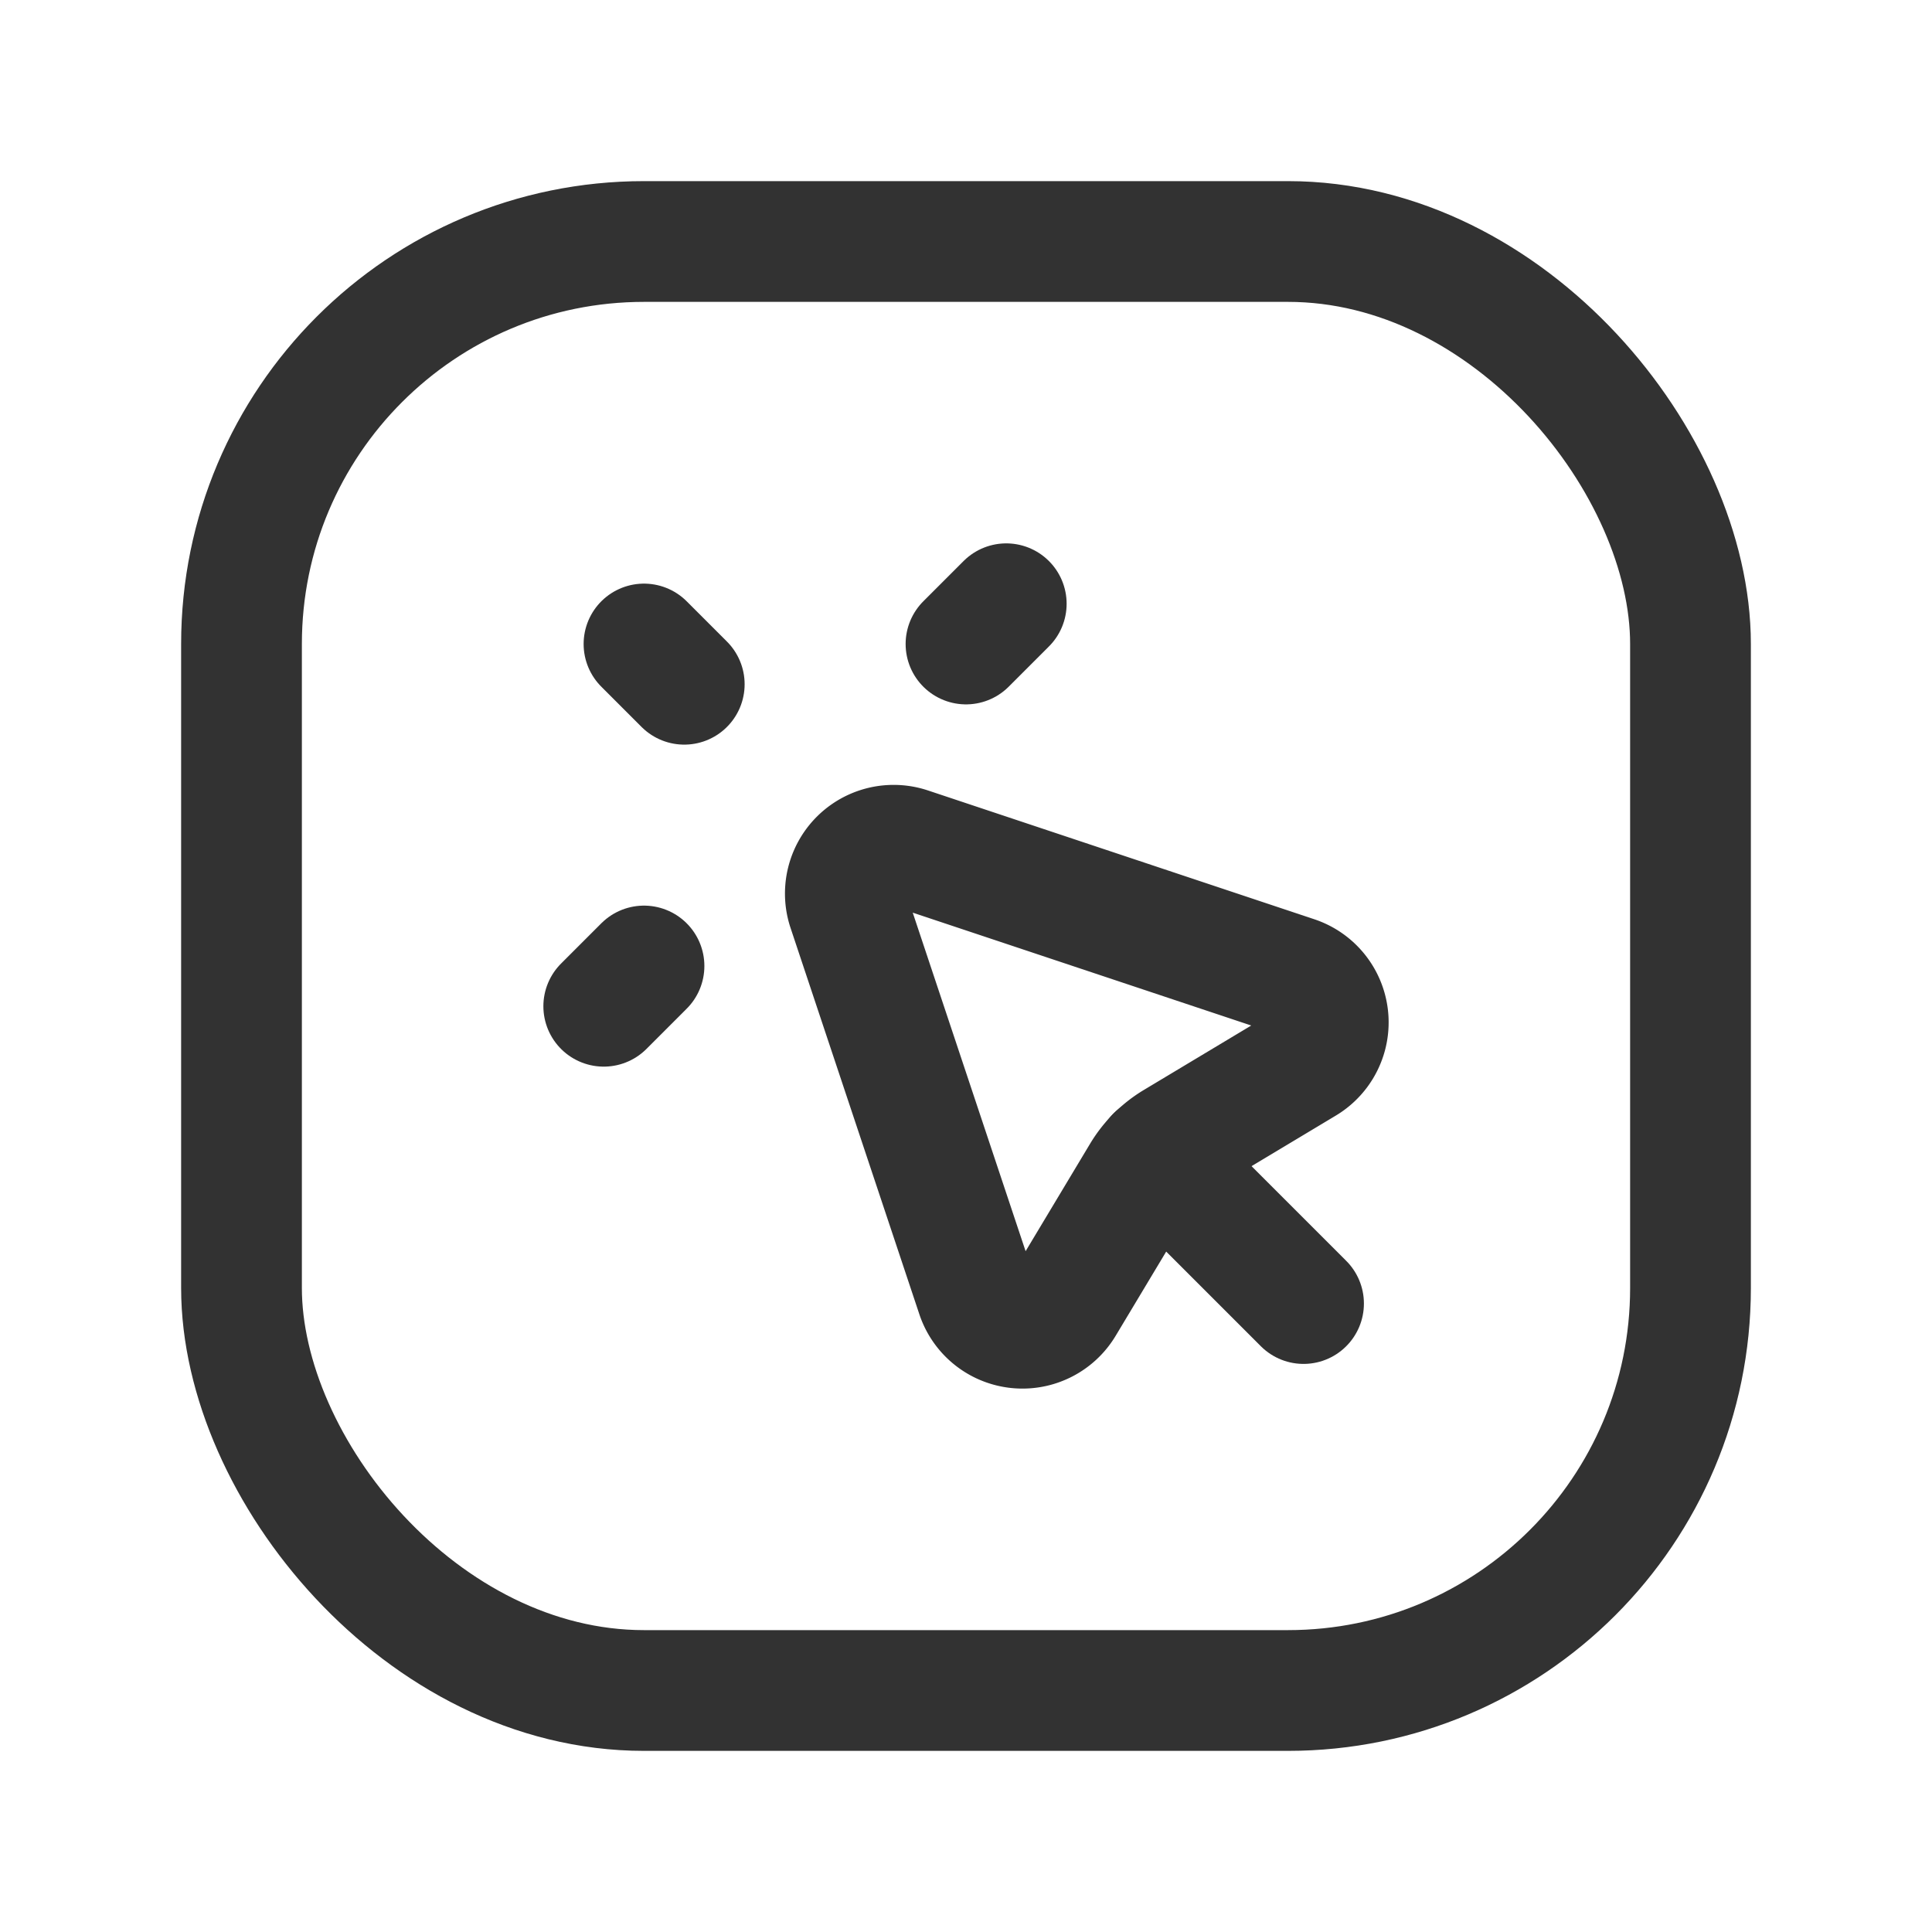 <svg id="Layer_3" data-name="Layer 3" xmlns="http://www.w3.org/2000/svg" viewBox="0 0 24 24"><line x1="8.5" y1="8.5" x2="8" y2="8" fill="none" stroke="#323232" stroke-linecap="round" stroke-linejoin="round" stroke-width="1.5"/><line x1="12" y1="8" x2="12.5" y2="7.5" fill="none" stroke="#323232" stroke-linecap="round" stroke-linejoin="round" stroke-width="1.5"/><line x1="7.5" y1="12.5" x2="8" y2="12" fill="none" stroke="#323232" stroke-linecap="round" stroke-linejoin="round" stroke-width="1.5"/><path d="M16.09,12.131l-4.799-1.6a.6.6,0,0,0-.759.759l1.6,4.799a.6.6,0,0,0,1.084.119l.969-1.615a1.196,1.196,0,0,1,.41-.41l1.615-.969A.6.6,0,0,0,16.09,12.131Z" fill="none" stroke="#323232" stroke-linecap="round" stroke-linejoin="round" stroke-width="1.5"/><line x1="16.193" y1="16.193" x2="14.362" y2="14.362" fill="none" stroke="#323232" stroke-linecap="round" stroke-linejoin="round" stroke-width="1.5"/><rect x="3" y="3" width="18" height="18" rx="5" stroke-width="1.5" stroke="#323232" stroke-linecap="round" stroke-linejoin="round" fill="none"/><rect y="-0" width="24" height="24" fill="none"/></svg>